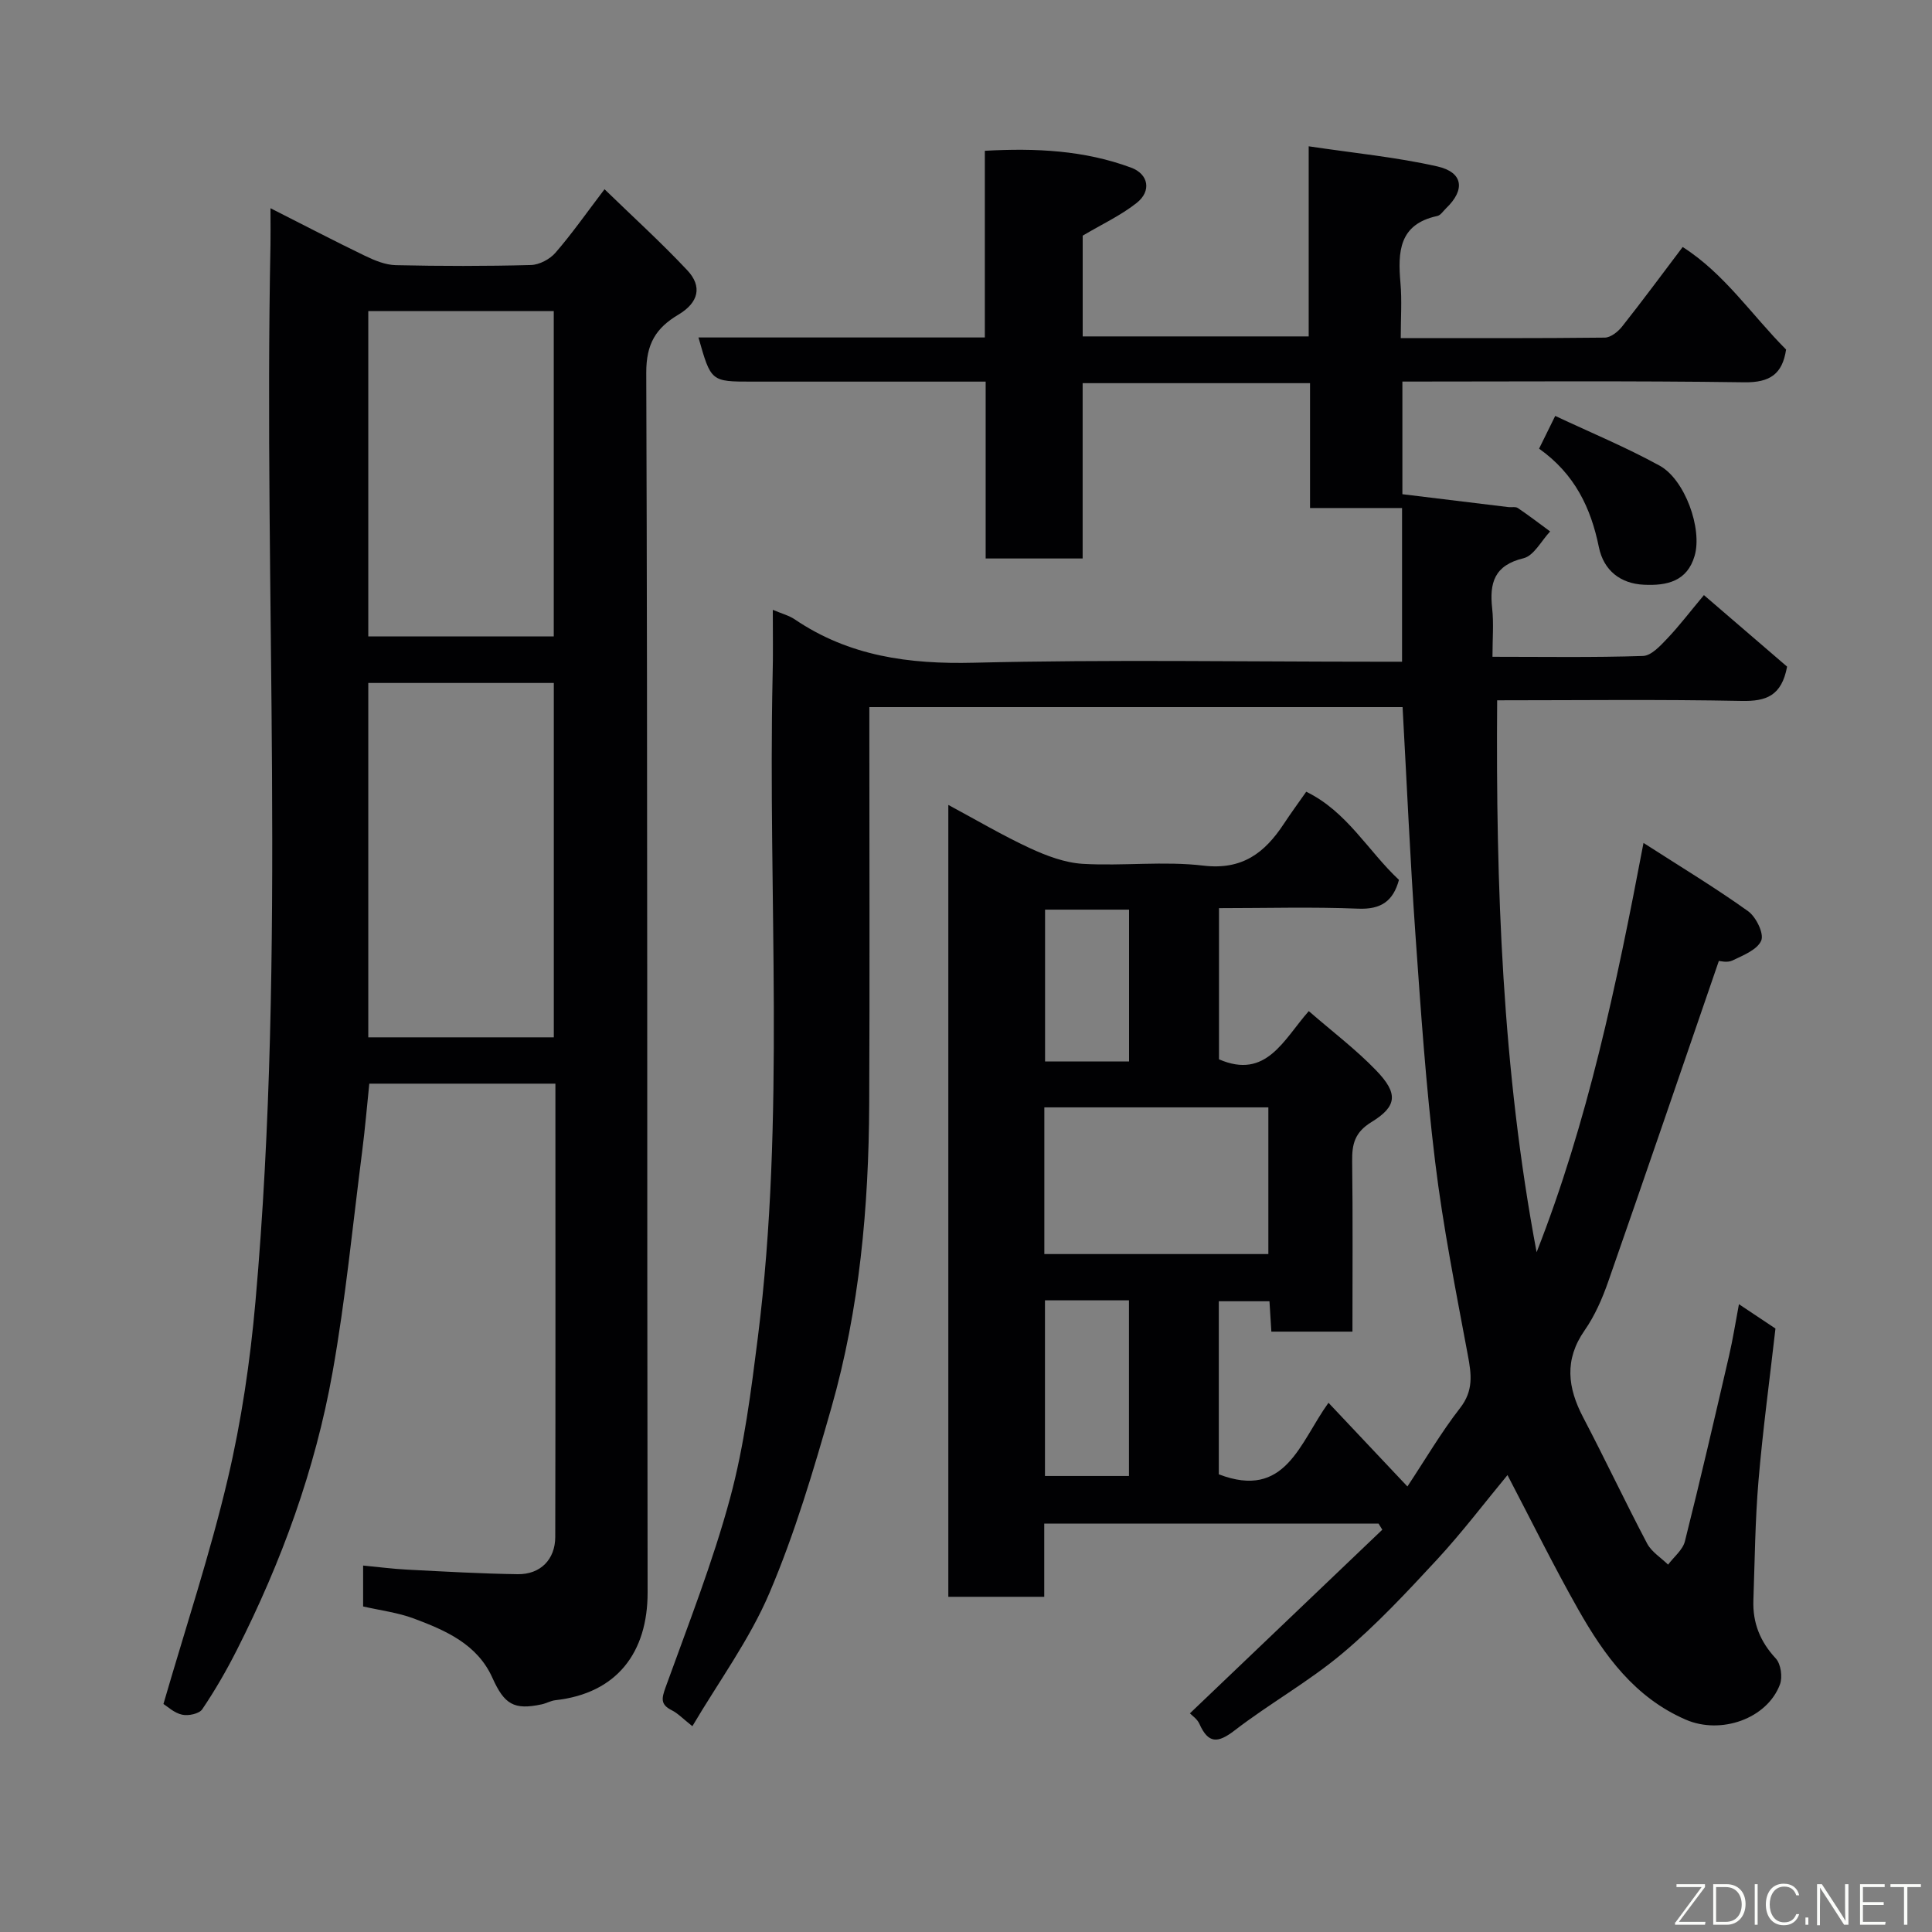 <svg enable-background="new 0 0 400 400" viewBox="0 0 400 400" xmlns="http://www.w3.org/2000/svg"><rect x="0" y="0" width="400" height="400" fill="#808080" stroke="none"/><path d="m160 126.26c1.89.8 3.36 1.17 4.54 1.97 11.27 7.64 23.66 9.31 37.1 8.98 27.81-.68 55.66-.21 83.49-.21h5.15c0-10.79 0-21.12 0-31.82-6.63 0-12.57 0-19.05 0 0-8.74 0-17.14 0-25.85-15.93 0-31.32 0-47.08 0v36.3c-6.75 0-13.13 0-20.08 0 0-12.02 0-24.08 0-36.62-10.16 0-19.78 0-29.4 0-6.33 0-12.67 0-19 0-8.47 0-8.47 0-11.06-9.14h59.29c0-12.95 0-25.56 0-38.65 10.56-.59 20.61-.1 30.29 3.49 3.61 1.34 4.26 4.85 1.14 7.31-3.3 2.61-7.23 4.43-11.17 6.77v20.86h46.79c0-12.72 0-25.46 0-39.36 9.35 1.4 18.13 2.24 26.65 4.17 5.36 1.22 5.78 4.84 1.82 8.64-.6.57-1.15 1.47-1.85 1.62-7.95 1.7-8.18 7.43-7.62 13.86.32 3.6.06 7.26.06 11.42 14.35 0 28.3.06 42.24-.1 1.21-.01 2.72-1.2 3.57-2.27 4.16-5.25 8.14-10.64 12.56-16.49 8.67 5.52 14.32 14.12 21.41 21.23-.76 5.05-3.31 6.85-8.64 6.78-23.49-.33-46.98-.15-70.8-.15v23.32c7.37.9 14.66 1.79 21.95 2.67.66.08 1.48-.13 1.95.19 2.28 1.54 4.47 3.22 6.69 4.85-1.82 1.93-3.36 5.03-5.52 5.55-6.05 1.46-7.07 5.1-6.48 10.41.34 3.1.06 6.26.06 9.99 10.63 0 20.91.17 31.17-.17 1.72-.06 3.58-2.1 4.99-3.58 2.49-2.61 4.68-5.51 7.62-9.02 6.08 5.23 11.84 10.19 17.22 14.81-1.14 6.08-4.35 7.2-9.42 7.1-16.97-.34-33.96-.13-50.61-.13-.29 38.51 1.07 76.59 8.17 114.27 10.57-26.95 16.49-55.02 22.13-84.74 7.89 5.07 14.96 9.34 21.65 14.13 1.65 1.18 3.33 4.62 2.73 6.07-.79 1.9-3.74 3.07-5.97 4.14-1.08.52-2.61.09-2.81.09-7.74 22.5-15.24 44.47-22.9 66.38-1.23 3.53-2.78 7.08-4.9 10.12-4.24 6.09-3.51 11.86-.29 18.01 4.53 8.64 8.69 17.48 13.24 26.11.92 1.74 2.87 2.93 4.34 4.37 1.19-1.6 3.03-3.04 3.48-4.82 3.21-12.78 6.18-25.62 9.15-38.46.79-3.4 1.32-6.85 2.04-10.64l7.56 5.04c-1.22 10.71-2.63 21.08-3.51 31.48-.7 8.24-.77 16.53-1.06 24.8-.16 4.65 1.39 8.54 4.64 12.03 1.05 1.13 1.43 3.85.86 5.37-2.67 7.13-12.24 10.44-19.49 7.3-10.57-4.58-16.88-13.31-22.26-22.8-5.14-9.07-9.74-18.44-14.66-27.84-4.69 5.66-9.35 11.82-14.56 17.46-6.27 6.77-12.61 13.58-19.66 19.49-6.97 5.85-15.05 10.35-22.28 15.92-3.51 2.7-5.45 2.74-7.29-1.37-.44-1-1.52-1.71-1.96-2.17 13.35-12.74 26.59-25.38 39.83-38.02-.26-.42-.52-.84-.78-1.27-22.95 0-45.89 0-69.21 0v15.16c-6.75 0-13.13 0-19.86 0 0-54.33 0-108.75 0-163.95 5.78 3.1 11.2 6.31 16.89 8.95 3.44 1.59 7.25 3.03 10.97 3.25 8.3.48 16.75-.61 24.96.37 8.06.95 12.69-2.66 16.63-8.63 1.43-2.17 2.97-4.28 4.65-6.67 8.43 4.09 12.78 12.24 19.2 18.25-1.2 4.39-3.69 6.15-8.43 5.96-9.47-.39-18.97-.11-28.83-.11v31.3c9.79 4.25 13.36-4.06 18.59-9.98 4.9 4.26 9.76 7.93 13.94 12.27 4.59 4.75 4.4 7.42-.96 10.7-3.48 2.13-4.05 4.58-4 8.13.15 11.64.06 23.28.06 35.26-5.69 0-11.08 0-16.79 0-.12-2.02-.24-3.96-.39-6.29-3.36 0-6.76 0-10.49 0v35.83c13.84 5.31 16.7-6.48 22.71-14.81 5.31 5.63 10.47 11.1 16.34 17.33 3.72-5.61 6.98-11.2 10.91-16.25 2.8-3.6 2.35-6.96 1.6-10.94-2.48-13.31-5.14-26.61-6.77-40.04-1.91-15.66-2.98-31.44-4.09-47.19-1.09-15.5-1.77-31.03-2.65-46.94-36.33 0-73.05 0-110.4 0v5.26c0 25.66.09 51.33-.03 76.99-.1 21.24-1.99 42.34-7.84 62.83-3.7 12.96-7.55 25.98-12.82 38.34-4.11 9.65-10.49 18.32-15.95 27.57-1.95-1.54-2.99-2.66-4.27-3.3-2.4-1.2-2.09-2.48-1.27-4.77 4.69-12.99 9.77-25.9 13.36-39.2 2.92-10.82 4.33-22.1 5.74-33.26 5.72-45.51 2.06-91.26 3.05-136.89.12-4.34.04-8.67.04-13.71zm56.22 133.38h46.38c0-10.41 0-20.45 0-30.37-15.66 0-30.91 0-46.38 0zm.13 9.58v36.37h17.39c0-12.32 0-24.24 0-36.37-5.85 0-11.45 0-17.39 0zm17.41-80.89c-6.03 0-11.74 0-17.39 0v31.43h17.39c0-10.49 0-20.74 0-31.43z" fill="#010103"/><path d="m33.84 352.79c4.63-15.95 9.66-31.08 13.3-46.54 2.84-12.04 4.66-24.43 5.75-36.77 6.45-72.87 1.66-145.92 3.11-218.88.04-1.99 0-3.99 0-7.49 7.02 3.55 13.24 6.8 19.56 9.85 1.99.96 4.23 1.89 6.38 1.94 9.33.21 18.67.22 27.99-.03 1.74-.05 3.91-1.2 5.07-2.54 3.41-3.93 6.4-8.21 10.16-13.15 5.88 5.71 11.73 11.02 17.13 16.77 3.16 3.36 2.36 6.69-1.83 9.19-4.67 2.78-6.68 6.04-6.66 12.07.3 84.16.14 168.32.28 252.47.02 12.44-6.35 20.92-19.1 22.33-.95.11-1.85.64-2.8.85-5.81 1.25-7.77-.01-10.24-5.5-3.13-6.97-9.7-9.81-16.28-12.27-3.3-1.23-6.9-1.67-10.48-2.49 0-2.77 0-5.39 0-8.47 3.18.3 6.19.7 9.2.85 7.59.39 15.19.83 22.79.94 4.7.07 7.78-3.03 7.79-7.72.07-31.15.03-62.31.03-93.84-12.92 0-25.64 0-38.53 0-.48 4.64-.88 9.35-1.48 14.04-1.96 15.25-3.43 30.6-6.13 45.72-3.59 20.14-10.58 39.28-19.83 57.53-2.13 4.21-4.51 8.33-7.15 12.24-.63.93-2.88 1.41-4.15 1.12-1.64-.34-3.06-1.71-3.88-2.22zm80.82-138.02c0-24.74 0-49.11 0-73.37-13.06 0-25.77 0-38.41 0v73.37zm-.01-83c0-22.76 0-45.12 0-67.37-13.06 0-25.77 0-38.4 0v67.37z" fill="#010103"/><path d="m318.65 92.89c1.06-2.15 1.98-4.01 3.34-6.78 7.36 3.46 14.7 6.5 21.62 10.3 5.23 2.87 8.89 13.06 7.24 18.68-1.53 5.23-5.66 6.22-10.56 5.97-4.72-.24-8.25-2.87-9.26-7.78-1.65-8.11-4.98-15.14-12.38-20.39z" fill="#010103"/><g fill="#fbfcfa"><path d="m346.9 398 5.4-7.3h-5.2v-.6h5.9v.6l-5.4 7.2h5.5l-.1.6h-6.2v-.5z"/><path d="m354.7 390.1h2.8c2.3 0 3.9 1.6 3.9 4.1s-1.6 4.3-3.9 4.3h-2.8zm.6 7.8h2c2.2 0 3.3-1.6 3.3-3.6 0-1.8-1-3.6-3.3-3.6h-2z"/><path d="m363.9 390.1v8.4h-.6v-8.4h1.6z"/><path d="m372.5 396.3c-.4 1.3-1.4 2.3-3.2 2.3-2.4 0-3.7-1.9-3.7-4.3 0-2.3 1.2-4.3 3.7-4.3 1.8 0 2.9 1 3.2 2.4h-.6c-.4-1.1-1.1-1.8-2.5-1.8-2.1 0-3 1.9-3 3.7s.9 3.7 3 3.7c1.4 0 2.1-.7 2.5-1.7z"/><path d="m373.8 398.5v-1.5h.6v1.5z"/><path d="m376.2 398.5v-8.4h1c1.3 2 4.4 6.7 4.9 7.6-.1-1.2-.1-2.4-.1-3.8v-3.8h.7v8.4h-.9c-1.2-1.9-4.4-6.8-5-7.7.1 1.1 0 2.3 0 3.9v3.9h-.6z"/><path d="m390 394.4h-4.3v3.5h4.7l-.1.6h-5.2v-8.4h5.1v.6h-4.5v3.1h4.3z"/><path d="m394.2 390.7h-2.8v-.6h6.3v.6h-2.8v7.8h-.7z"/></g></svg>